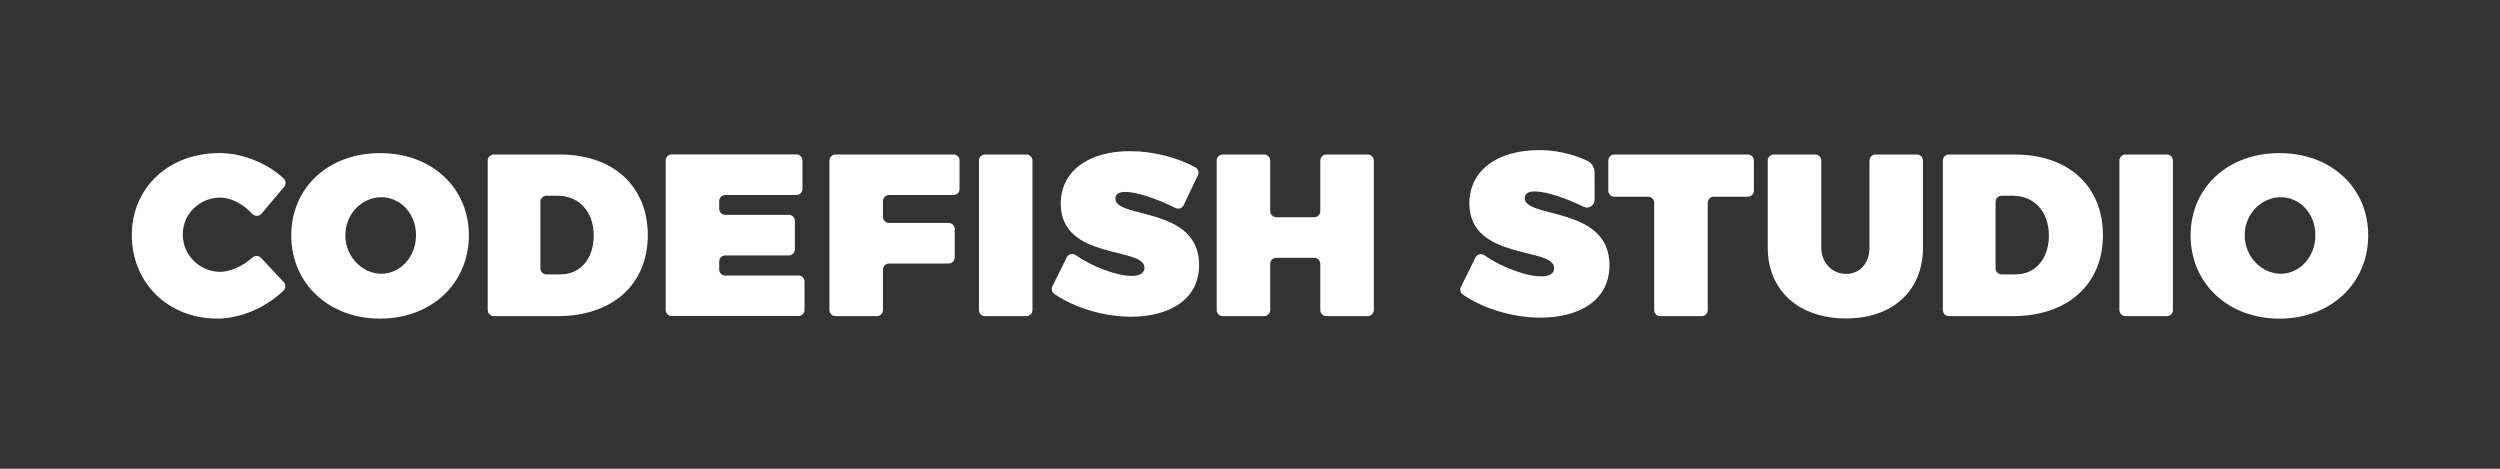 <?xml version="1.0" encoding="UTF-8"?><svg id="Layer_1" xmlns="http://www.w3.org/2000/svg" viewBox="0 0 800 150"><rect x="0" y="0" width="800" height="150" fill="#333333" stroke="none"/><defs><style>.cls-1{fill-rule:evenodd;}.cls-1,.cls-2{fill:#fff;}</style></defs><path class="cls-1" d="M179.18,49.44h-21.17c-1.07,0-1.94.87-1.94,1.94v47.84c0,1.07.87,1.94,1.94,1.94h20.5c17.49,0,28.79-10.18,28.79-25.89s-11.07-25.82-28.12-25.82ZM179.35,87.8h-4.48c-1.07,0-1.94-.87-1.94-1.94v-21.28c0-1.07.87-1.94,1.94-1.94h3.67c6.64,0,11.45,5.02,11.45,12.69s-4.44,12.47-10.64,12.47Z"/><path class="cls-1" d="M70.44,63.22c3.41,0,7.31,2,10.31,5.22.8.86,2.16.85,2.92-.05l7.26-8.61c.67-.79.59-1.97-.17-2.68-5.35-4.99-13.26-8.12-20.53-8.12-16.24,0-28.05,11.07-28.05,26.26s11.51,26.71,27.38,26.71c7.37,0,15.43-3.47,21.15-8.94.77-.74.82-1.96.09-2.74l-7.28-7.76c-.72-.77-1.91-.82-2.7-.12-3.21,2.85-7.16,4.59-10.38,4.59-6.2,0-11.95-5.02-11.95-11.95s5.75-11.8,11.95-11.8Z"/><path class="cls-1" d="M121.62,48.99c-16.46,0-28.42,10.99-28.42,26.34s11.96,26.63,28.42,26.63,28.42-11.29,28.42-26.63-11.96-26.34-28.42-26.34ZM122.04,87.6c-5.9,0-11.53-5.24-11.53-12.32s5.55-12.17,11.53-12.17,11.08,5.09,11.08,12.17-5.18,12.32-11.08,12.32Z"/><path class="cls-1" d="M255.52,88.17h-23.44c-1.07,0-1.94-.87-1.94-1.94v-2.55c0-1.07.87-1.94,1.94-1.94h20.34c1.07,0,1.94-.87,1.94-1.94v-9.11c0-1.07-.87-1.94-1.94-1.94h-20.34c-1.07,0-1.94-.87-1.94-1.94v-2.47c0-1.07.87-1.94,1.94-1.94h22.77c1.07,0,1.94-.87,1.94-1.94v-9.11c0-1.07-.87-1.94-1.94-1.94h-39.9c-1.07,0-1.94.87-1.94,1.94v47.84c0,1.07.87,1.94,1.94,1.94h40.56c1.07,0,1.94-.87,1.94-1.94v-9.11c0-1.07-.87-1.94-1.94-1.94Z"/><path class="cls-1" d="M305.11,49.44h-37.75c-1.07,0-1.94.87-1.94,1.94v47.84c0,1.07.87,1.94,1.94,1.94h13.25c1.07,0,1.94-.87,1.94-1.94v-12.95c0-1.07.87-1.94,1.94-1.94h19.08c1.07,0,1.94-.87,1.94-1.94v-9.11c0-1.07-.87-1.94-1.94-1.94h-19.08c-1.07,0-1.94-.87-1.94-1.94v-5.05c0-1.07.87-1.94,1.94-1.94h20.63c1.07,0,1.94-.87,1.94-1.94v-9.11c0-1.07-.87-1.94-1.94-1.94Z"/><path class="cls-2" d="M315.2,49.44h13.25c1.07,0,1.94.87,1.94,1.94v47.84c0,1.07-.87,1.94-1.94,1.94h-13.25c-1.07,0-1.94-.87-1.94-1.94v-47.84c0-1.07.87-1.94,1.94-1.94Z"/><path class="cls-1" d="M356.93,63.56c0-1.55,1.25-2.14,3.17-2.14,4.03,0,10.88,2.54,16.04,5.13.97.49,2.15.09,2.62-.89l4.57-9.57c.45-.93.08-2.04-.83-2.54-5.72-3.16-13.44-5.18-20.92-5.18-13.43,0-22.14,6.49-22.14,16.82,0,18.15,26.79,13.72,26.79,20.44,0,1.84-1.62,2.66-4.13,2.66-4.68,0-12.48-2.88-17.88-6.65-.98-.68-2.34-.36-2.87.72l-4.58,9.26c-.43.86-.16,1.91.63,2.45,6.79,4.63,16.12,7.28,24.55,7.28,11.66,0,21.77-5.09,21.77-16.6,0-18.74-26.79-14.68-26.79-21.17Z"/><path class="cls-1" d="M487.91,63.43c0-1.57,1.27-2.17,3.21-2.17,3.93,0,10.52,2.39,15.66,4.91.08.04.16.08.25.11,1.59.59,3.26-.7,3.25-2.4l-.02-8.53c0-1.73-.82-3.13-2.07-3.75-2.44-1.2-8.04-3.56-15.58-3.56-13.6,0-22.41,6.57-22.41,17.03,0,18.37,27.12,13.89,27.12,20.68,0,1.87-1.64,2.69-4.18,2.69-4.74,0-12.66-2.93-18.12-6.75-.98-.69-2.34-.36-2.87.71l-4.66,9.42c-.43.86-.16,1.91.63,2.45,6.87,4.7,16.33,7.38,24.87,7.38,11.8,0,22.04-5.15,22.04-16.8,0-18.97-27.12-14.86-27.12-21.43Z"/><path class="cls-1" d="M559.29,49.44h-42.7c-1.07,0-1.94.87-1.94,1.94v9.63c0,1.07.87,1.94,1.94,1.94h10.81c1.07,0,1.94.87,1.94,1.94v34.34c0,1.07.87,1.94,1.94,1.94h13.25c1.07,0,1.94-.87,1.94-1.94v-34.34c0-1.07.87-1.94,1.94-1.94h10.89c1.07,0,1.94-.87,1.94-1.94v-9.63c0-1.07-.87-1.94-1.94-1.94Z"/><path class="cls-1" d="M437.68,49.44h-13.25c-1.07,0-1.94.87-1.94,1.94v16.19c0,1.07-.87,1.94-1.94,1.94h-12.14c-1.07,0-1.94-.87-1.94-1.94v-16.19c0-1.07-.87-1.94-1.94-1.94h-13.25c-1.07,0-1.94.87-1.94,1.94v47.84c0,1.07.87,1.94,1.94,1.94h13.25c1.07,0,1.94-.87,1.94-1.94v-14.79c0-1.07.87-1.94,1.94-1.94h12.14c1.07,0,1.94.87,1.94,1.94v14.79c0,1.07.87,1.94,1.94,1.94h13.25c1.07,0,1.94-.87,1.94-1.94v-47.84c0-1.07-.87-1.94-1.94-1.94Z"/><path class="cls-1" d="M613.42,49.44h-13.25c-1.07,0-1.94.87-1.94,1.94v27.87c0,5.16-3.25,8.41-7.45,8.41s-7.97-3.32-7.97-8.41v-27.87c0-1.07-.87-1.94-1.94-1.94h-13.25c-1.07,0-1.94.87-1.94,1.94v27.87c0,13.72,9.96,22.65,25.02,22.65s24.65-8.93,24.65-22.65v-27.87c0-1.07-.87-1.94-1.94-1.94Z"/><path class="cls-1" d="M644.82,49.44h-21.17c-1.07,0-1.94.87-1.94,1.94v47.84c0,1.07.87,1.94,1.94,1.94h20.5c17.49,0,28.79-10.18,28.79-25.89s-11.07-25.82-28.12-25.82ZM645,87.8h-4.48c-1.07,0-1.94-.87-1.94-1.94v-21.28c0-1.07.87-1.94,1.94-1.94h3.67c6.64,0,11.45,5.02,11.45,12.69s-4.44,12.47-10.64,12.47Z"/><path class="cls-2" d="M680.15,49.44h13.25c1.07,0,1.94.87,1.94,1.94v47.84c0,1.07-.87,1.94-1.94,1.94h-13.25c-1.07,0-1.94-.87-1.94-1.94v-47.84c0-1.07.87-1.94,1.94-1.94Z"/><path class="cls-1" d="M729.41,48.99c-16.46,0-28.42,10.99-28.42,26.34s11.96,26.63,28.42,26.63,28.42-11.29,28.42-26.63-11.96-26.34-28.42-26.34ZM729.84,87.6c-5.9,0-11.53-5.24-11.53-12.32s5.55-12.17,11.53-12.17,11.08,5.09,11.08,12.17-5.18,12.32-11.08,12.32Z"/></svg>